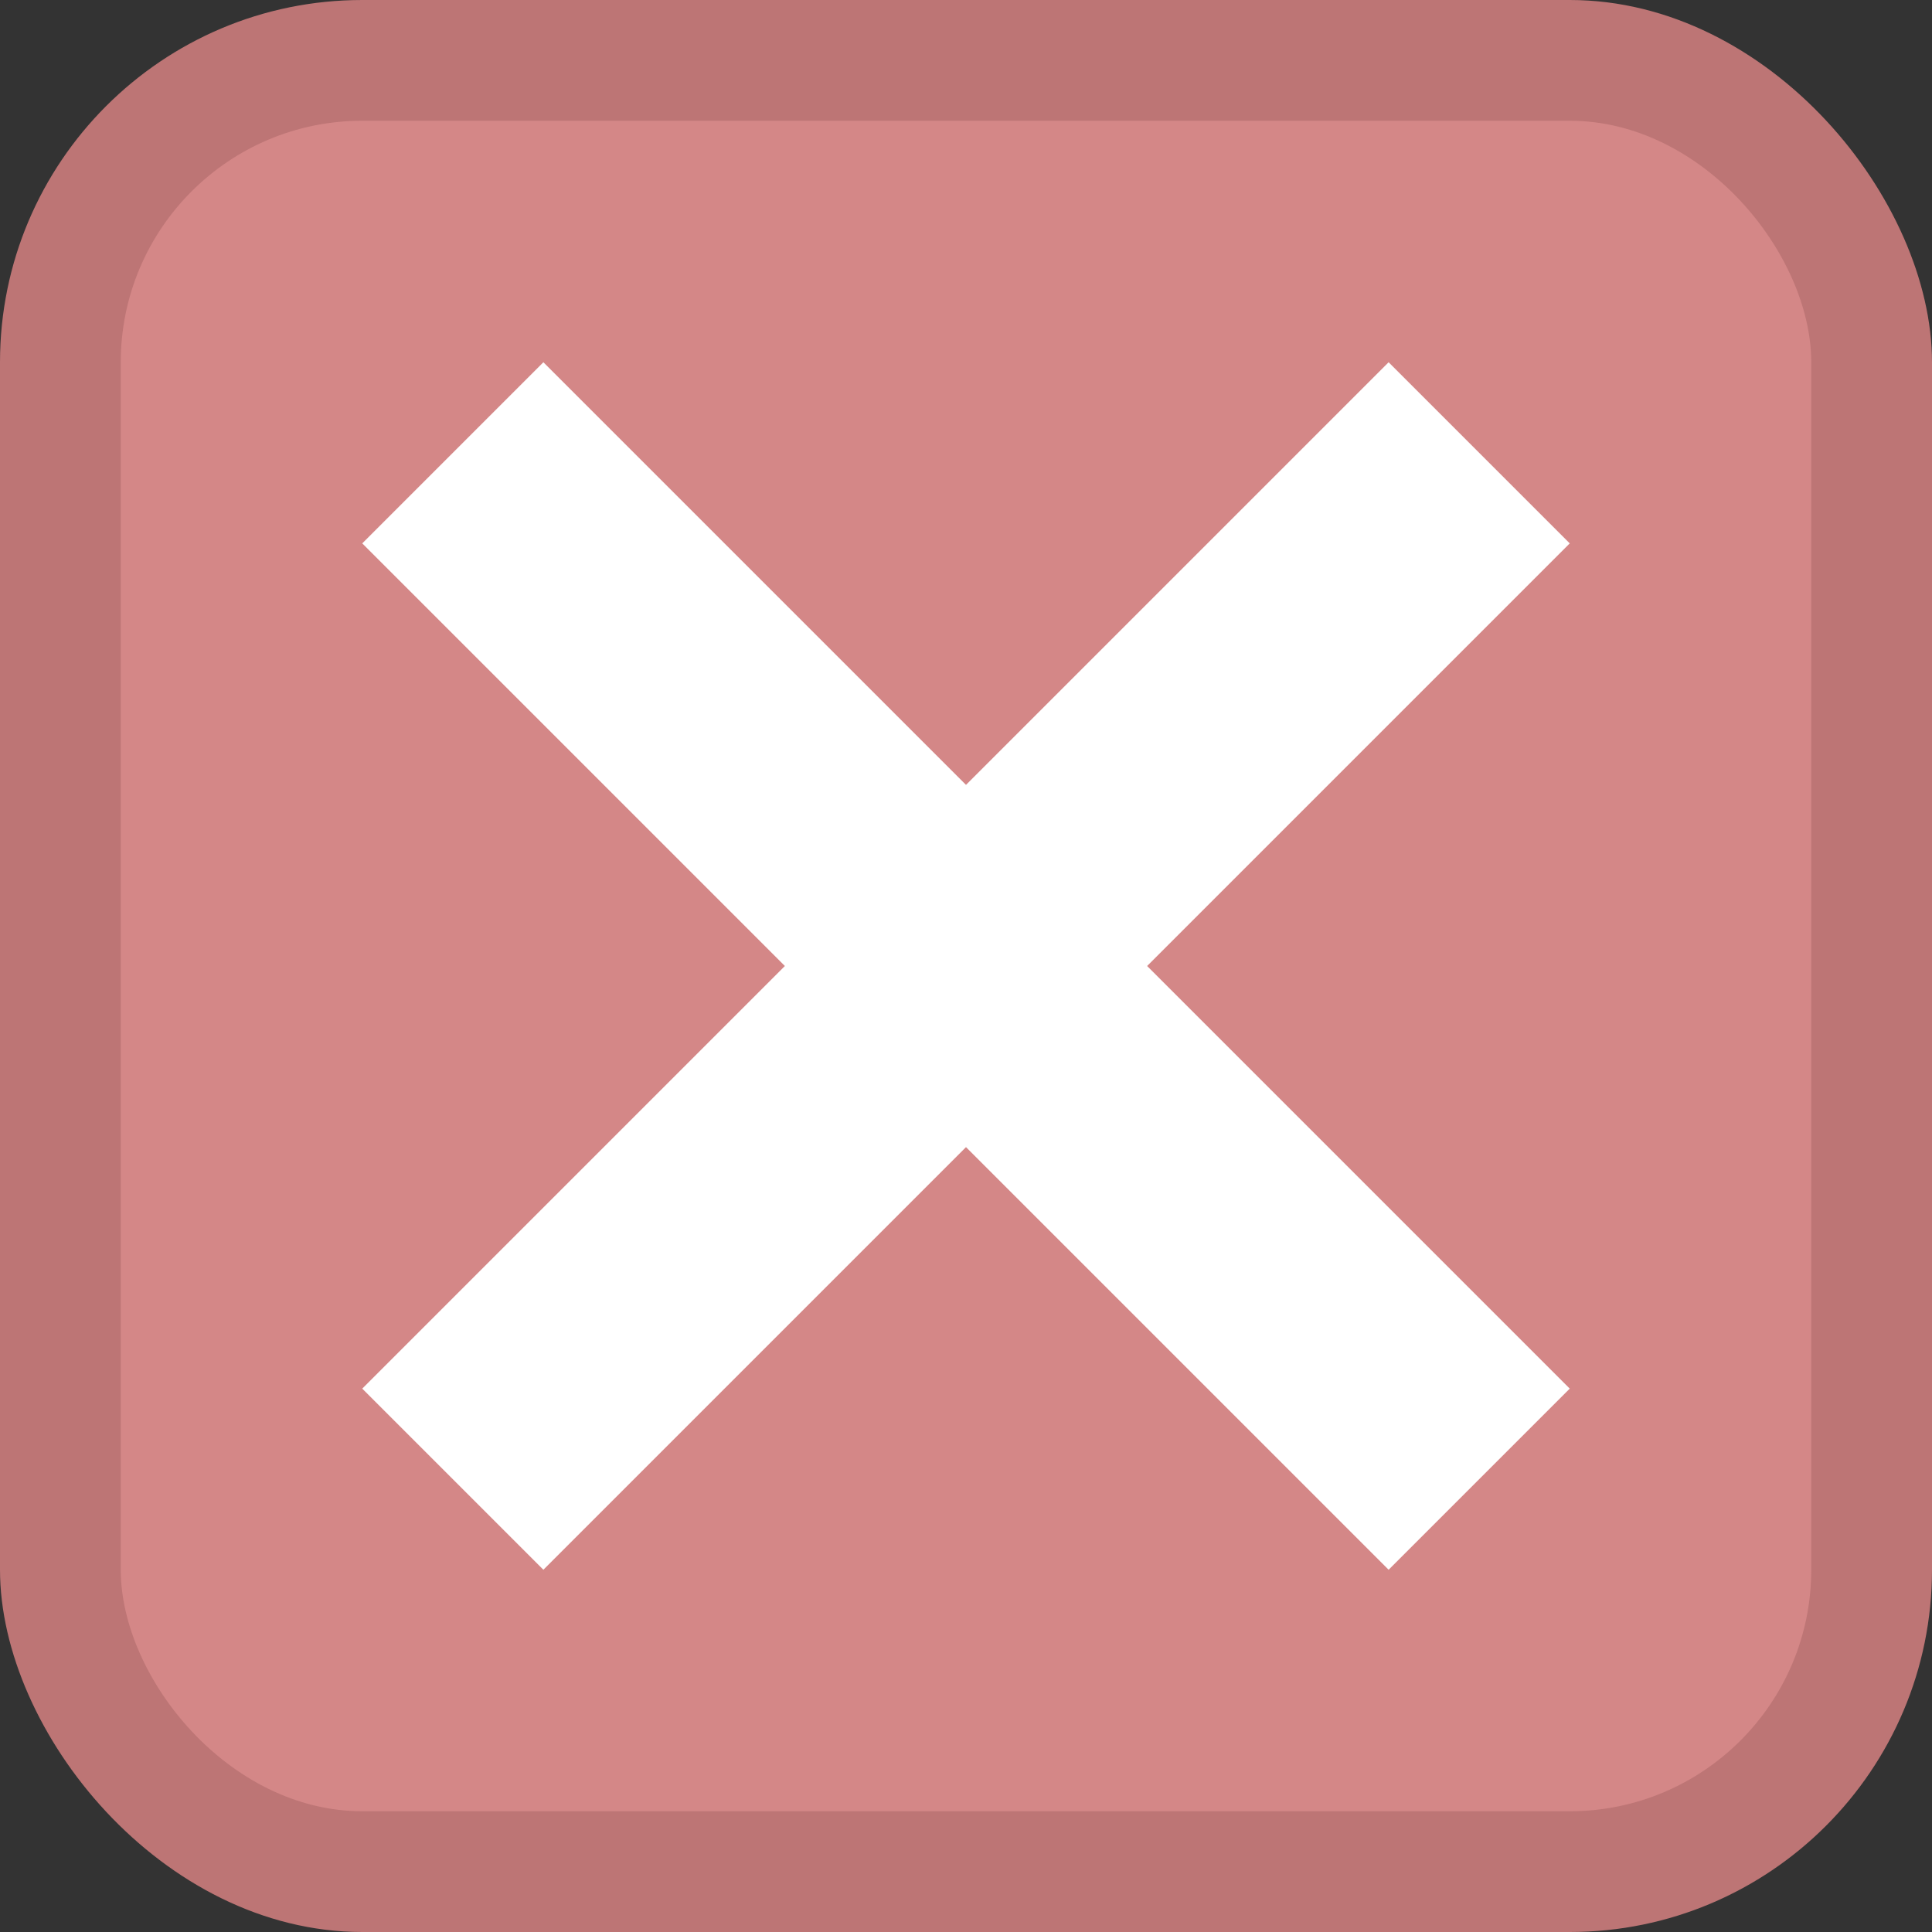 <?xml version="1.0" encoding="UTF-8"?>
<svg width="16" height="16" version="1.1" xmlns="http://www.w3.org/2000/svg">
 <rect width="100%" height="100%" fill="#333333" stroke="none"/>
 <rect width="16" height="16" rx="3" ry="3" fill="#bd7575"/>
 <rect x="1" y="1" width="14" height="14" rx="2" ry="2" fill="#d48787"/>
 <path d="M 3,4.5 6.5,8 3,11.5 4.5,13 8,9.5 11.5,13 13,11.5 9.5,8 13,4.5 11.5,3 8,6.5 4.5,3 Z" fill="#fff"/>
</svg>
